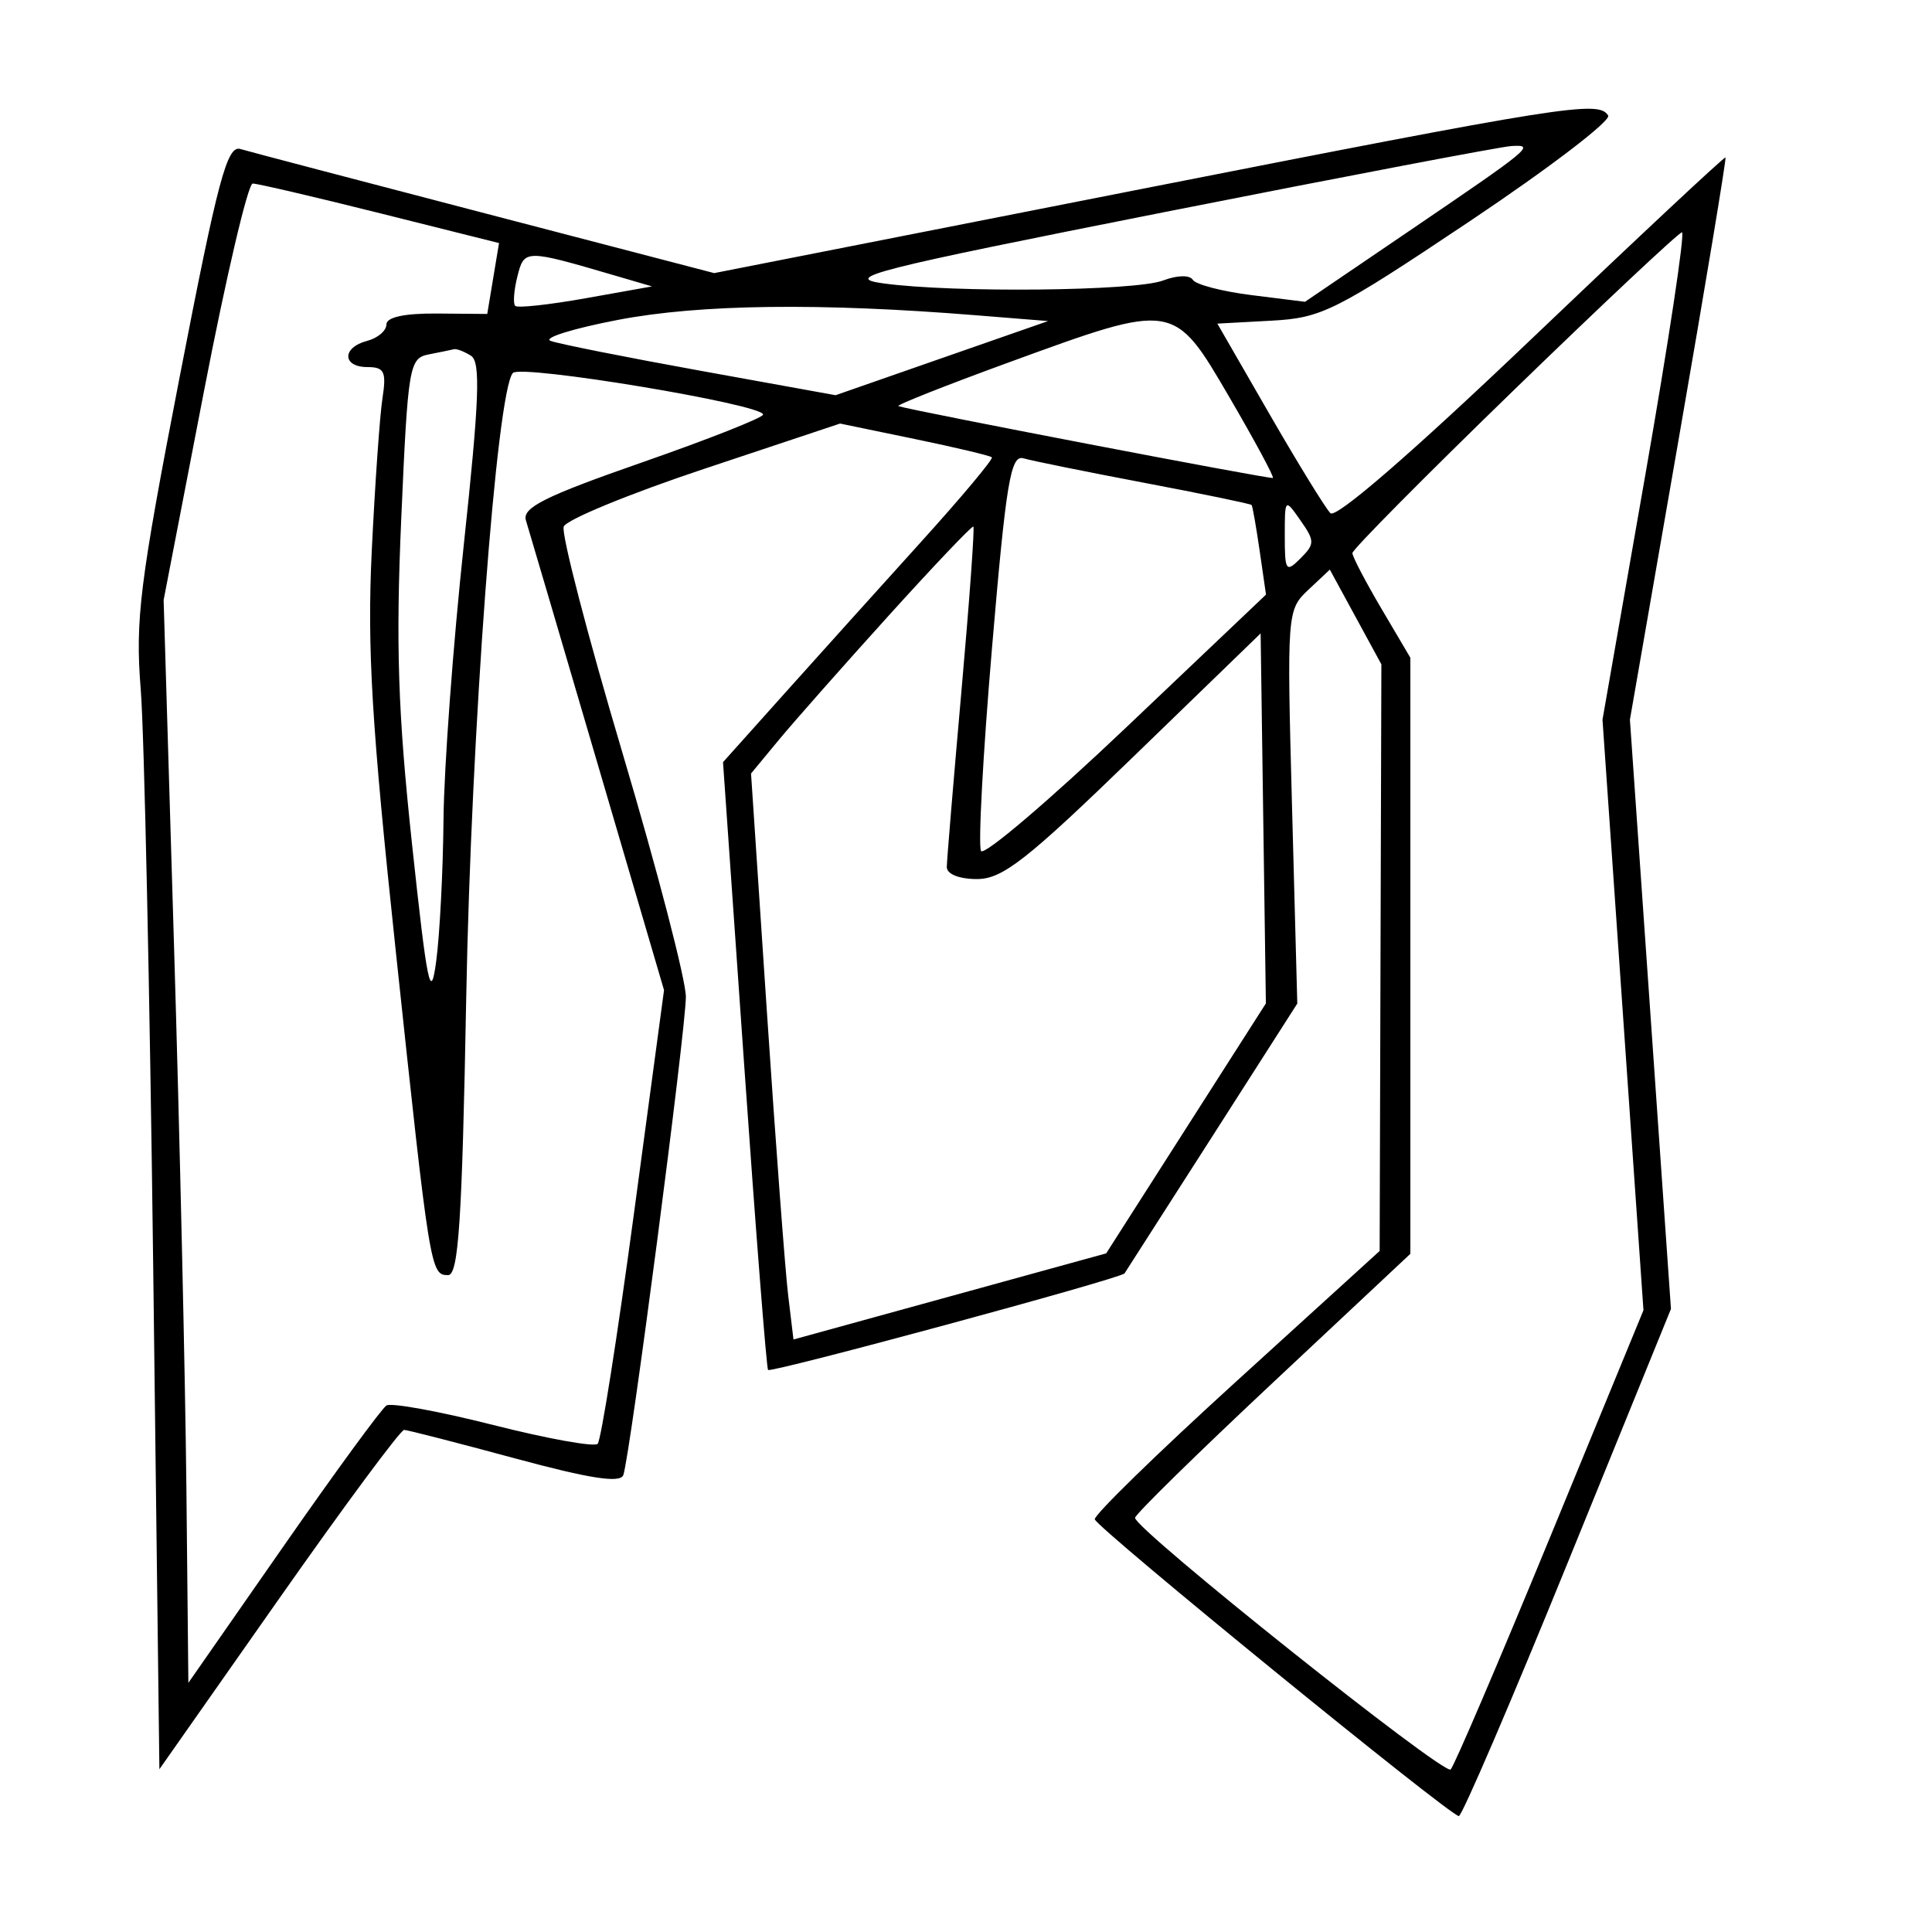 <svg xmlns="http://www.w3.org/2000/svg" width="200" height="200" viewBox="0 0 200 200" version="1.1">
	<path d="M 117.217 19.751 L 73.934 28.272 50.217 22.087 C 37.173 18.686, 25.771 15.688, 24.881 15.426 C 23.505 15.020, 22.560 18.570, 18.587 39.080 C 14.454 60.419, 13.989 64.155, 14.568 71.356 C 14.928 75.835, 15.510 102.821, 15.862 131.325 L 16.500 183.150 28.836 165.575 C 35.621 155.909, 41.471 148.010, 41.836 148.023 C 42.201 148.035, 47.361 149.361, 53.302 150.968 C 61.111 153.080, 64.222 153.559, 64.527 152.695 C 65.233 150.694, 71 106.586, 71 103.187 C 71 101.440, 68.043 90.066, 64.429 77.911 C 60.815 65.757, 58.082 55.228, 58.356 54.514 C 58.631 53.799, 65.180 51.106, 72.909 48.530 L 86.964 43.846 94.664 45.439 C 98.899 46.315, 102.504 47.171, 102.675 47.342 C 102.846 47.513, 99.557 51.444, 95.365 56.076 C 91.174 60.709, 84.842 67.740, 81.295 71.699 L 74.846 78.899 77.033 110.199 C 78.236 127.415, 79.350 141.642, 79.509 141.816 C 79.824 142.159, 116.050 132.347, 116.412 131.821 C 116.534 131.644, 120.607 125.287, 125.464 117.694 L 134.296 103.887 133.751 83.521 C 133.213 63.411, 133.235 63.128, 135.435 61.061 L 137.664 58.967 140.332 63.869 L 143 68.771 142.910 99.135 L 142.821 129.500 127.982 143 C 119.820 150.425, 113.228 156.851, 113.332 157.281 C 113.551 158.186, 150.126 188, 151.018 188 C 151.346 188, 156.421 176.187, 162.296 161.750 L 172.977 135.500 170.853 105 L 168.728 74.500 173.770 45.500 C 176.543 29.550, 178.727 16.410, 178.623 16.301 C 178.520 16.191, 169.485 24.642, 158.547 35.080 C 146.247 46.818, 138.303 53.703, 137.726 53.126 C 137.214 52.614, 134.370 47.988, 131.406 42.847 L 126.019 33.500 131.613 33.197 C 136.832 32.914, 138.204 32.227, 152.138 22.908 C 160.350 17.415, 166.802 12.489, 166.476 11.961 C 165.495 10.373, 162.244 10.888, 117.217 19.751 M 120.554 21.955 C 90.308 27.942, 87.134 28.747, 91.443 29.337 C 98.686 30.330, 117.513 30.136, 120.399 29.038 C 121.865 28.481, 123.161 28.452, 123.480 28.968 C 123.784 29.459, 126.520 30.171, 129.562 30.551 L 135.093 31.242 145.797 23.967 C 158.610 15.257, 158.960 14.966, 156.450 15.118 C 155.377 15.182, 139.224 18.259, 120.554 21.955 M 21.104 40.556 L 16.939 62.112 18.012 97.806 C 18.602 117.438, 19.179 142.659, 19.293 153.854 L 19.500 174.208 29.306 160.129 C 34.699 152.385, 39.515 145.800, 40.008 145.495 C 40.501 145.190, 45.480 146.101, 51.071 147.518 C 56.663 148.936, 61.522 149.812, 61.869 149.466 C 62.216 149.120, 63.904 138.411, 65.620 125.669 L 68.740 102.500 61.843 79 C 58.050 66.075, 54.720 54.765, 54.443 53.867 C 54.038 52.555, 56.407 51.373, 66.465 47.867 C 73.355 45.465, 78.994 43.237, 78.996 42.916 C 79.003 41.860, 53.906 37.691, 53.090 38.612 C 51.409 40.509, 48.770 75.859, 48.264 103.250 C 47.835 126.423, 47.471 132, 46.385 132 C 44.566 132, 44.500 131.592, 40.974 98.500 C 38.469 74.994, 37.998 67.132, 38.486 57 C 38.818 50.125, 39.314 43.038, 39.590 41.250 C 40.017 38.479, 39.789 38, 38.045 38 C 35.416 38, 35.382 35.974, 38 35.290 C 39.100 35.002, 40 34.238, 40 33.591 C 40 32.834, 41.861 32.430, 45.220 32.457 L 50.440 32.500 51.049 28.831 L 51.659 25.162 39.356 22.081 C 32.589 20.386, 26.651 19, 26.161 19 C 25.670 19, 23.395 28.700, 21.104 40.556 M 156.750 40.349 C 147.537 49.285, 140 56.891, 140 57.254 C 140 57.616, 141.350 60.202, 143 63 L 146 68.088 146 98.942 L 146 129.796 131.750 143.148 C 123.912 150.492, 117.500 156.782, 117.500 157.126 C 117.500 158.327, 149.506 183.845, 150.172 183.175 C 150.542 182.804, 155.184 171.956, 160.488 159.069 L 170.131 135.637 168.010 105.069 L 165.890 74.500 170.308 49.250 C 172.738 35.362, 174.450 24.023, 174.113 24.052 C 173.776 24.080, 165.963 31.414, 156.750 40.349 M 53.558 28.626 C 53.197 30.061, 53.097 31.430, 53.334 31.668 C 53.572 31.905, 56.856 31.548, 60.633 30.874 L 67.500 29.649 63.500 28.478 C 54.357 25.802, 54.266 25.803, 53.558 28.626 M 64 33.109 C 59.325 34.004, 56.175 34.985, 57 35.290 C 57.825 35.595, 64.800 36.985, 72.500 38.378 L 86.500 40.912 97.500 37.074 L 108.500 33.237 101 32.633 C 84.838 31.332, 72.460 31.491, 64 33.109 M 104.500 37.490 C 97.900 39.899, 92.725 41.947, 93 42.041 C 94.349 42.501, 131.536 49.635, 131.768 49.478 C 131.916 49.378, 129.897 45.630, 127.282 41.148 C 121.495 31.232, 121.600 31.249, 104.500 37.490 M 44.381 36.689 C 42.361 37.085, 42.229 37.876, 41.538 53.663 C 40.963 66.777, 41.195 73.789, 42.650 87.361 C 44.232 102.107, 44.581 103.802, 45.156 99.500 C 45.524 96.750, 45.864 90.146, 45.912 84.825 C 45.961 79.504, 46.905 66.709, 48.012 56.391 C 49.616 41.427, 49.768 37.470, 48.762 36.832 C 48.068 36.391, 47.275 36.085, 47 36.151 C 46.725 36.218, 45.547 36.460, 44.381 36.689 M 102.691 67.078 C 101.752 78.126, 101.243 87.584, 101.559 88.096 C 101.875 88.608, 108.642 82.845, 116.595 75.290 L 131.056 61.554 130.400 57.027 C 130.039 54.537, 129.664 52.400, 129.566 52.278 C 129.469 52.155, 124.464 51.121, 118.444 49.978 C 112.425 48.836, 106.802 47.697, 105.949 47.446 C 104.621 47.057, 104.151 49.892, 102.691 67.078 M 133 55.492 C 133 59.122, 133.126 59.302, 134.622 57.807 C 136.117 56.311, 136.117 56.005, 134.622 53.870 C 133.009 51.567, 133 51.576, 133 55.492 M 92 63.724 C 87.325 68.891, 82.206 74.683, 80.624 76.596 L 77.747 80.073 79.392 104.787 C 80.297 118.379, 81.286 131.562, 81.590 134.082 L 82.141 138.664 98.326 134.207 L 114.511 129.749 122.777 116.812 L 131.043 103.875 130.771 84.722 L 130.500 65.569 117.377 78.285 C 106.253 89.064, 103.778 91, 101.127 91 C 99.286 91, 98.005 90.486, 98.012 89.750 C 98.019 89.063, 98.699 80.893, 99.523 71.594 C 100.348 62.296, 100.905 54.608, 100.761 54.510 C 100.618 54.411, 96.675 58.558, 92 63.724" stroke="none" fill="black" fill-rule="evenodd"/>
</svg>